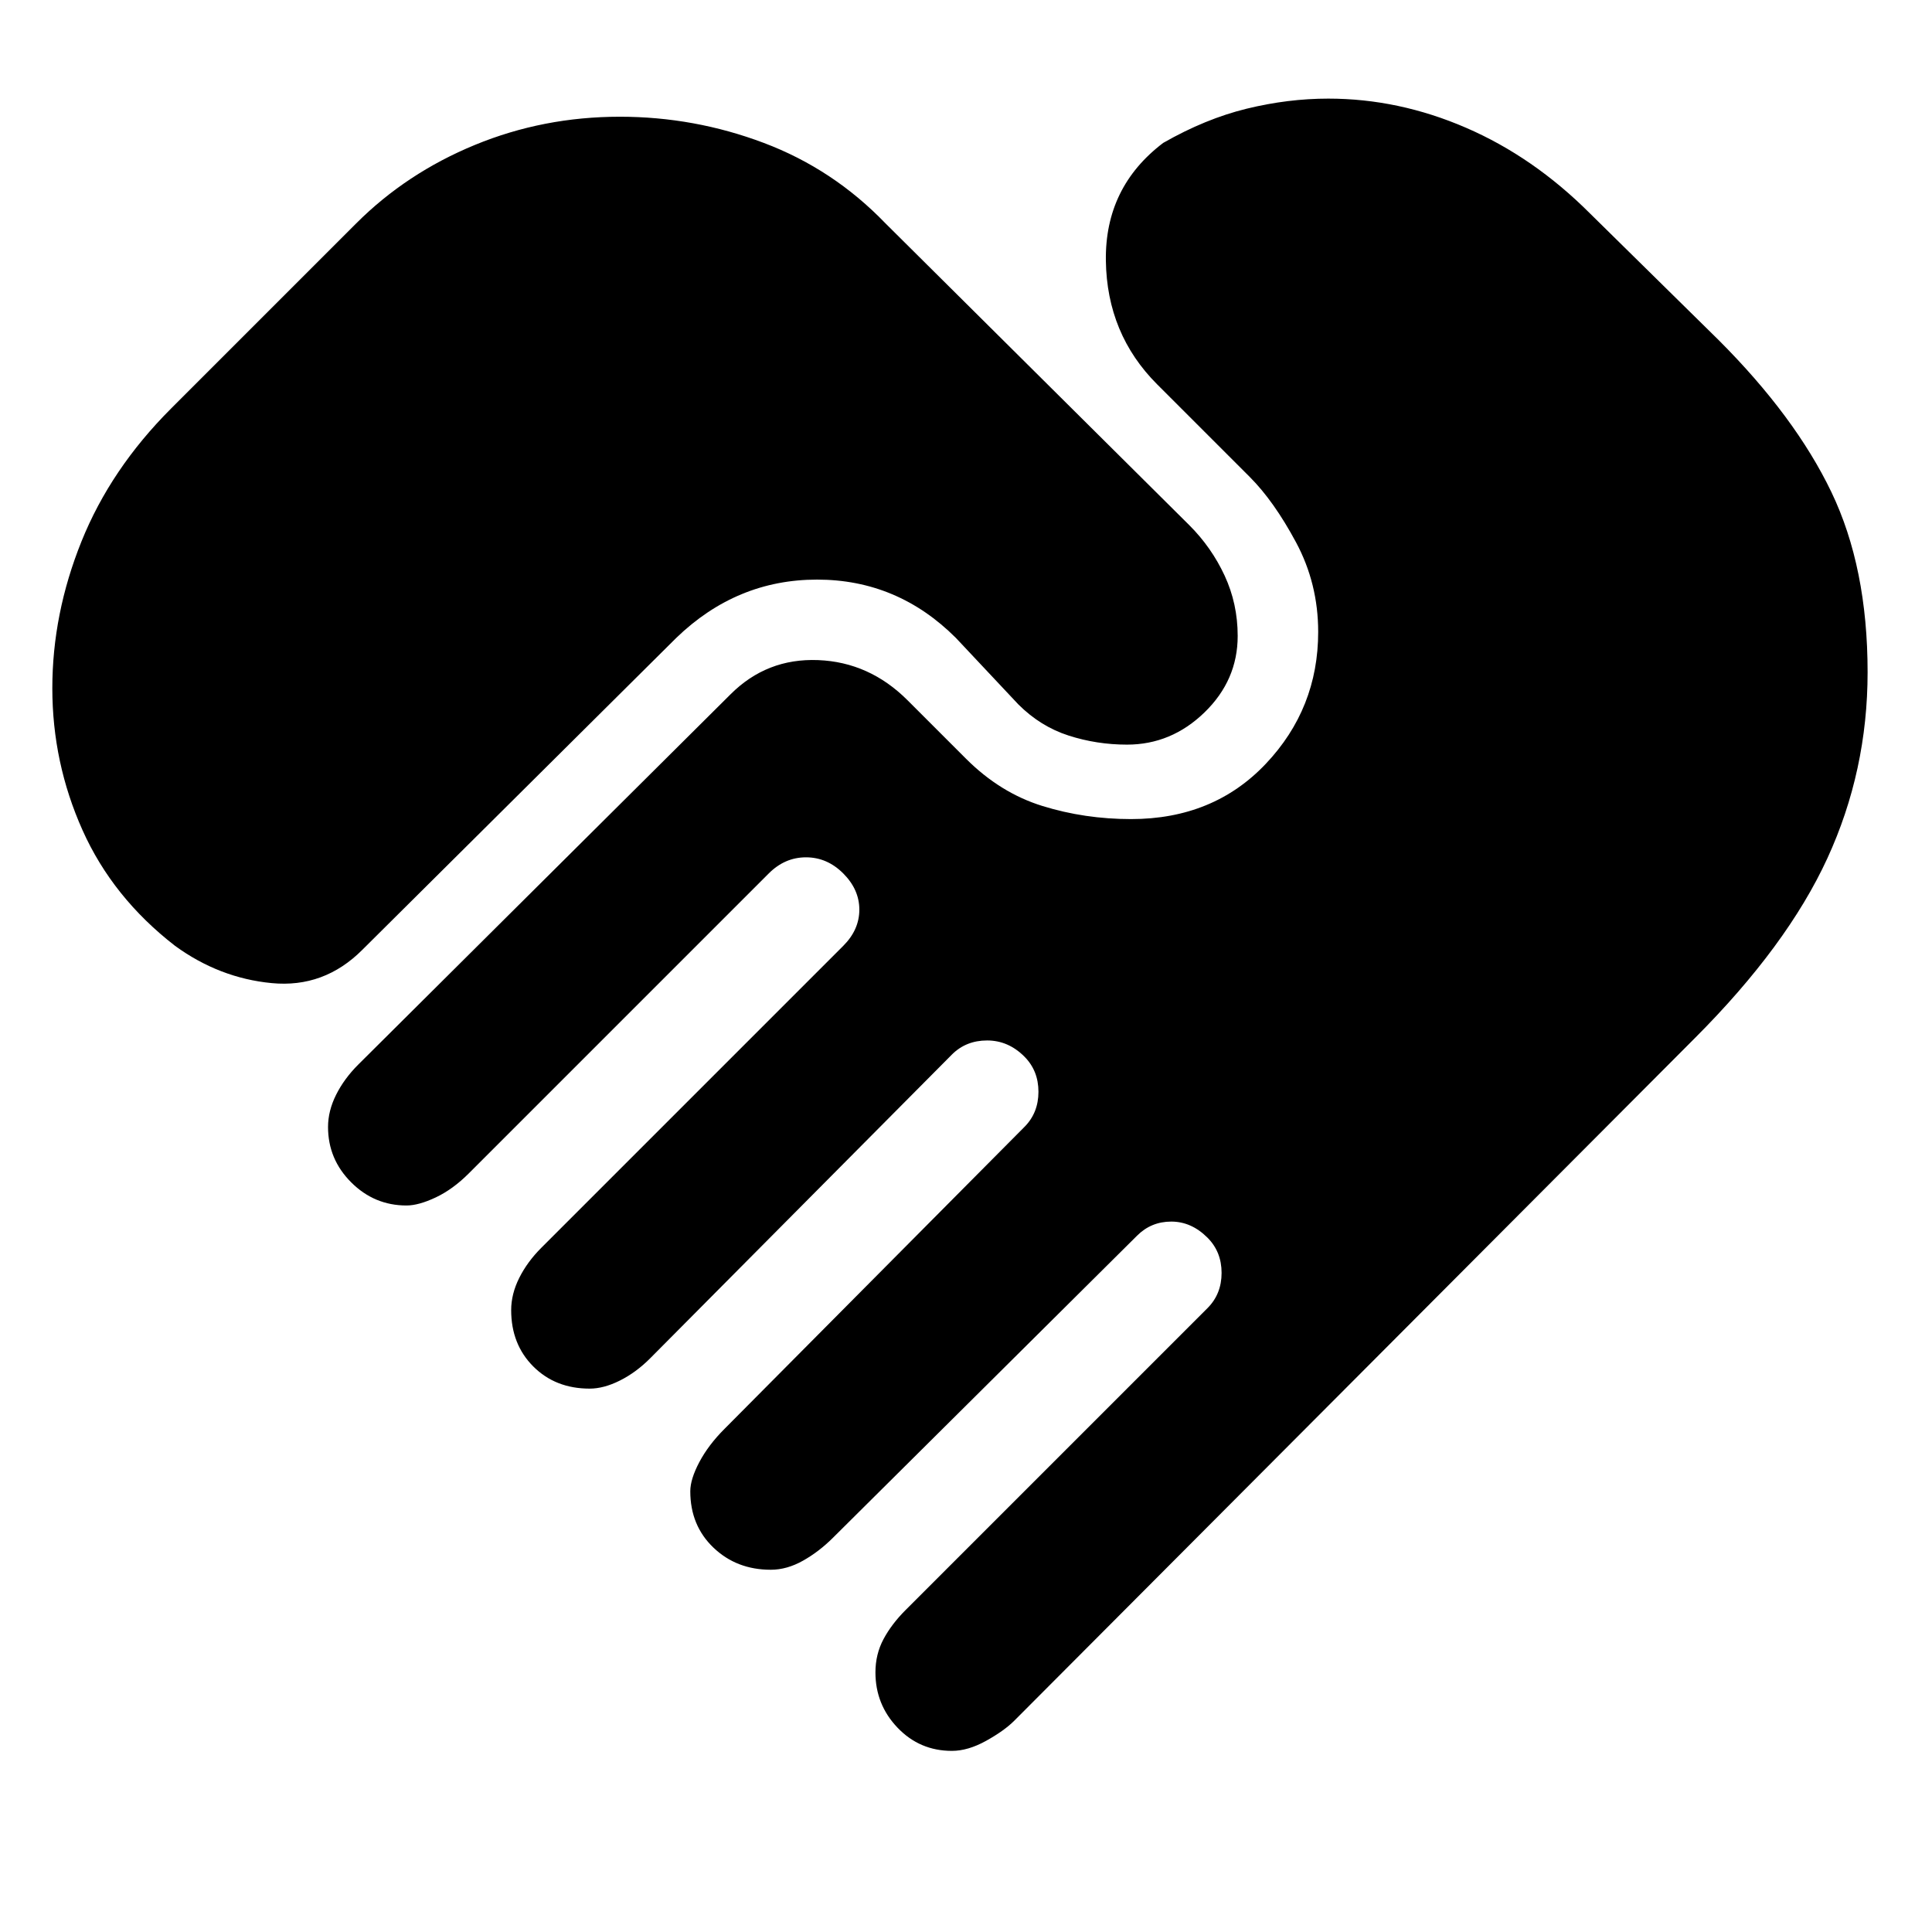 <svg xmlns="http://www.w3.org/2000/svg" height="20" viewBox="0 -960 960 960" width="20"><path d="M473-90q-16 0-27-11.5T435-129q0-9 4-16.5t11-14.5l150-150q7-7 7-17.5t-7-17.5q-8-8-18-8t-17 7L414-196q-7 7-15 11.5t-16 4.5q-17 0-28.5-11T343-219q0-6 4.5-14.5T360-250l149-150q7-7 7-17.5t-7-17.5q-8-8-18.5-8t-17.5 7L323-285q-7 7-15 11t-15 4q-17 0-28-11t-11-28q0-8 4-16t11-15l150-150q8-8 8-18t-8-18q-8-8-18.5-8t-18.5 8L233-377q-8 8-16.5 12t-14.5 4q-16 0-27.5-11.5T163-400q0-8 4-16t11-15l185-184q18-18 43.5-17t44.5 20l29 29q17 17 38 23.5t44 6.5q41 0 67-27.5t26-65.5q0-24-11-44.5T621-723l-46-46q-25-25-25.5-61.5T578-889q21-12 41.5-17t40.5-5q35 0 68.5 14.5T790-854l64 63q38 38 56 75.5t18 89.5q0 49-20 92.5T842-444L504-105q-5 5-14 10t-17 5ZM87-490q-31-24-46-57.5T26-618q0-37 14.5-73T85-757l92-92q25-25 59-39t72-14q37 0 71.5 13t60.5 40l151 150q11 11 17.5 25t6.5 30q0 22-16.5 38T560-590q-15 0-29-4.5T506-610l-31-33q-29-29-69-29t-70 29L180-488q-19 19-45 16.5T87-490Z"/></svg>